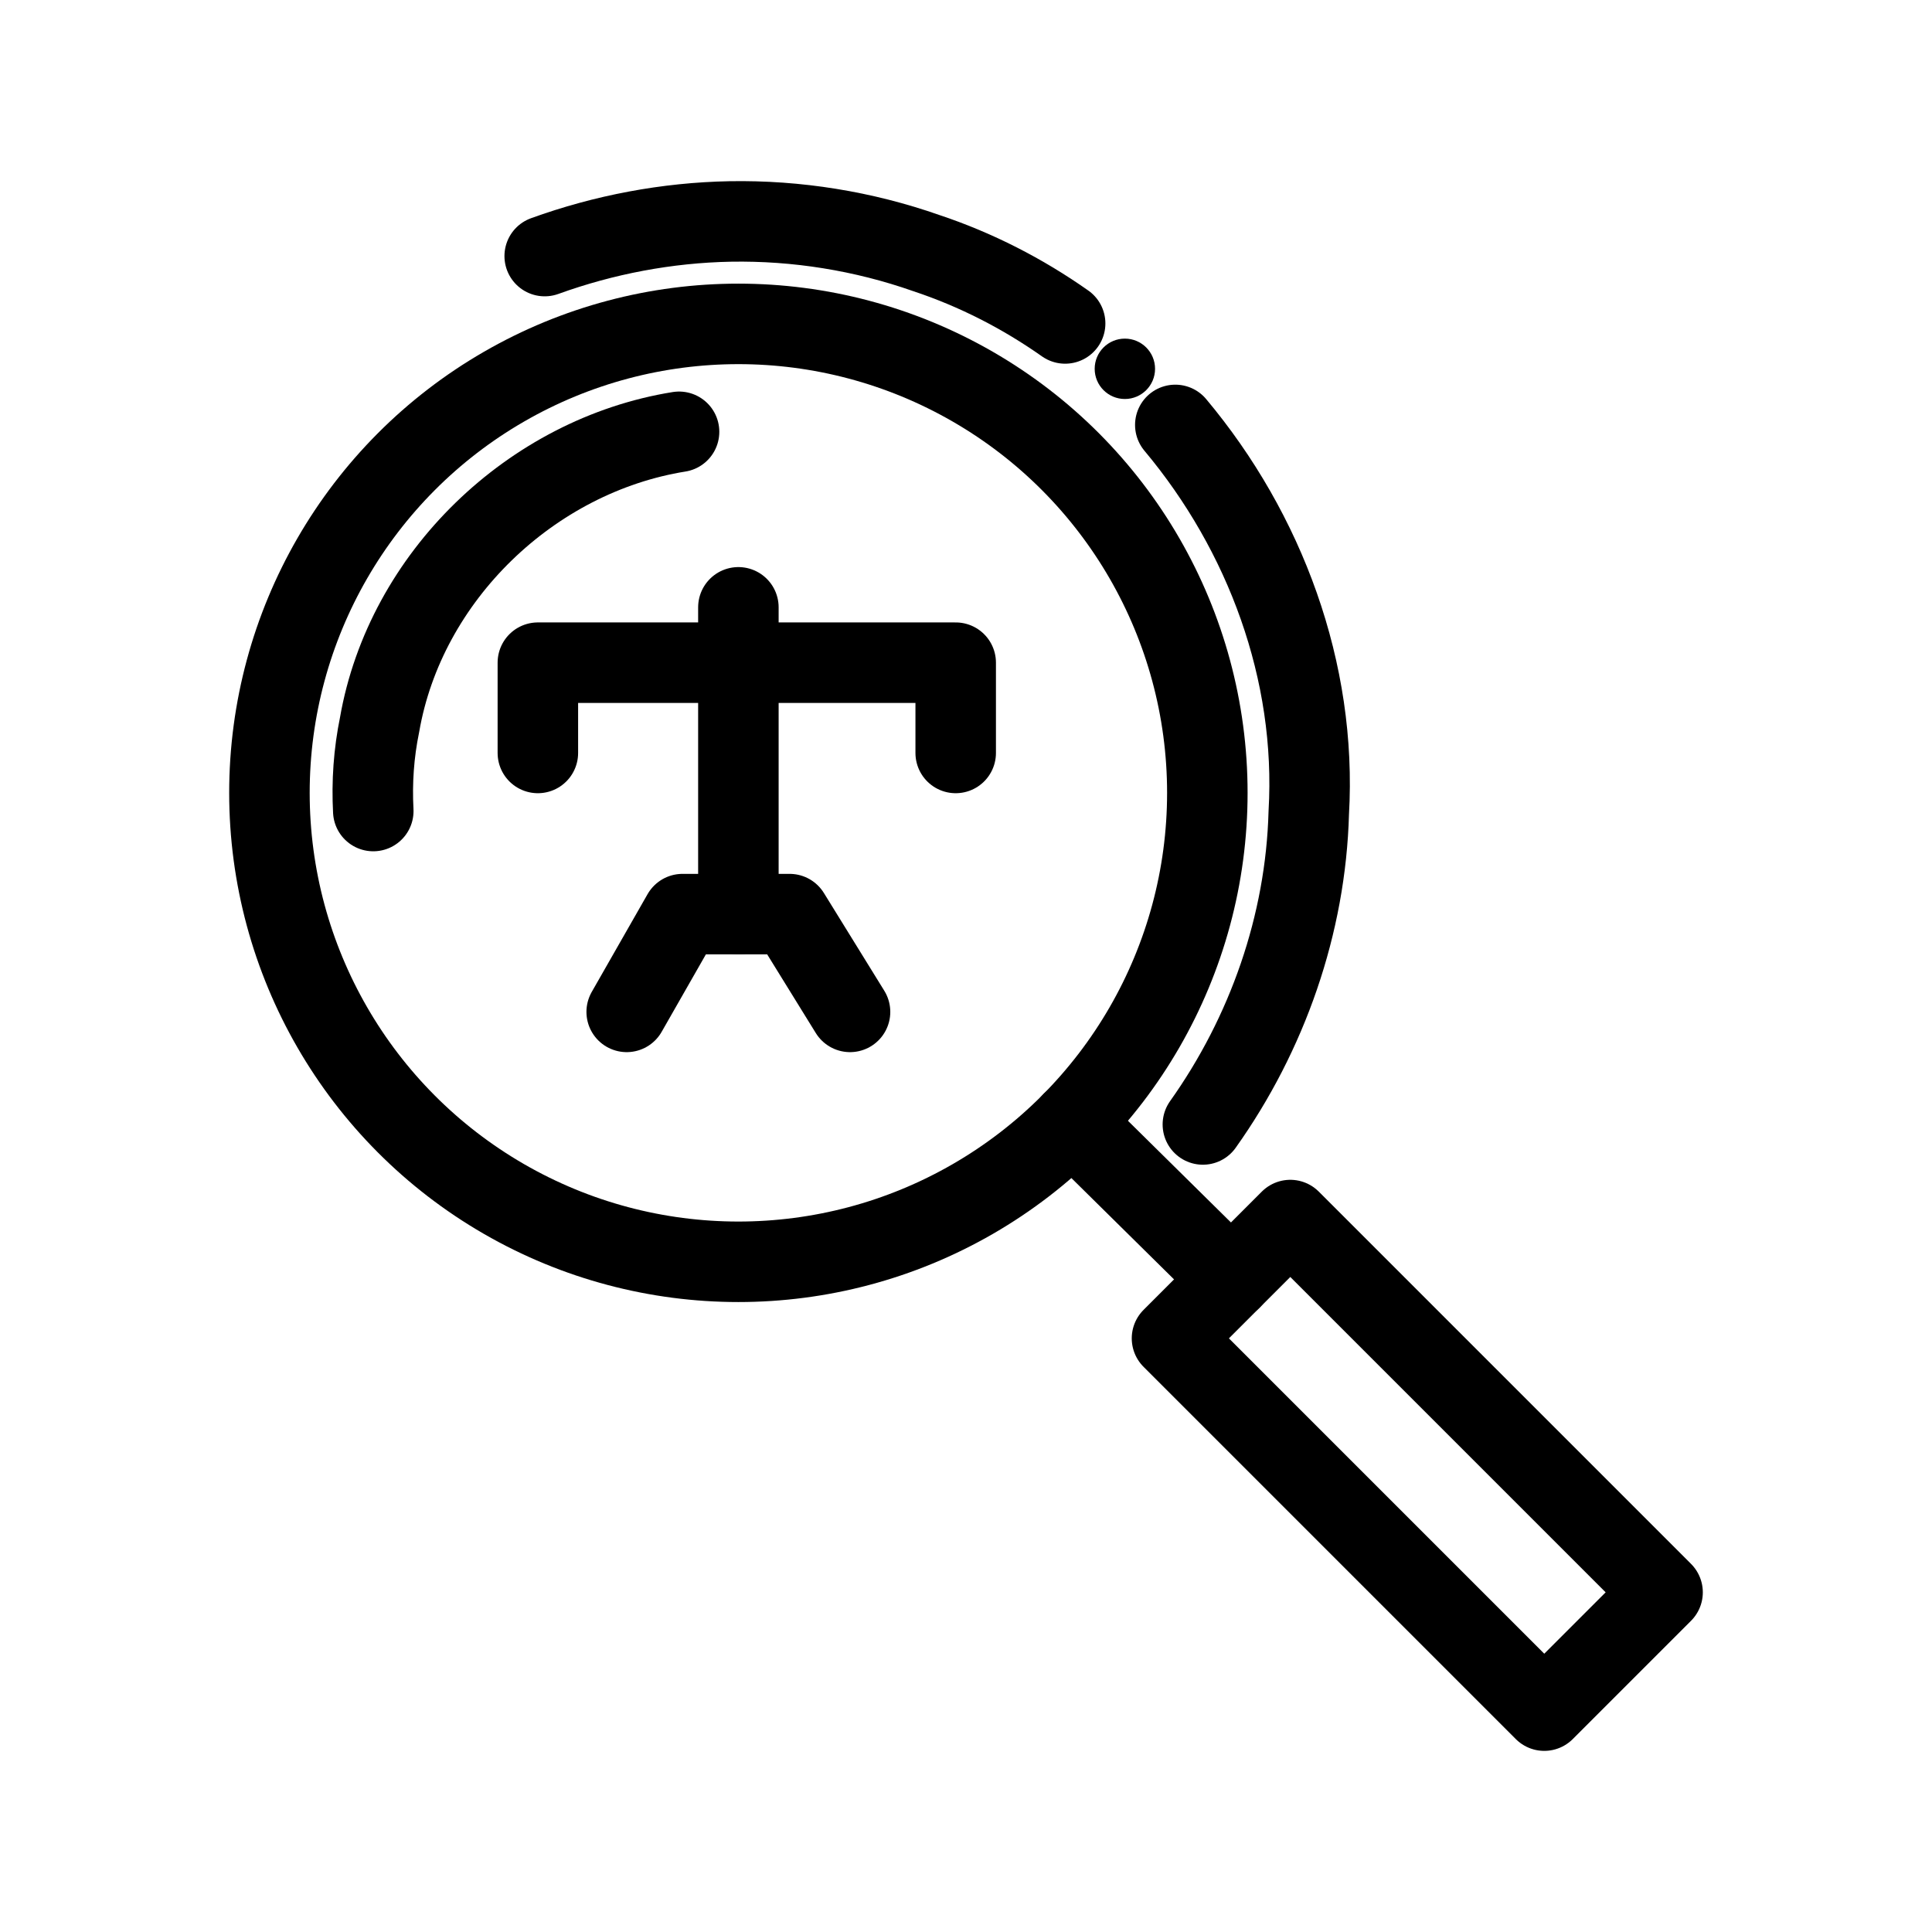 <?xml version="1.0" encoding="UTF-8"?><svg id="a" xmlns="http://www.w3.org/2000/svg" viewBox="0 0 48 48"><defs><style>.b{stroke-width:2px;fill:none;stroke:#000;stroke-linecap:round;stroke-linejoin:round;}.c{stroke-width:2px;fill:#000;}</style></defs><circle class="b" cx="18.345" cy="19.698" r="11.651"/><path class="b" d="m26.637,27.882l3.95,3.899"/><path class="b" d="m26.463,8.036c-1.055-.743-2.215-1.338-3.449-1.748-1.559-.548-3.22-.815-4.872-.786h0c-1.57.03-3.133.326-4.609.86"/><path class="b" d="m29.885,27.937c1.603-2.254,2.556-4.973,2.631-7.746.204-3.504-1.083-6.968-3.316-9.634"/><path class="b" d="m16.871,10.728c-3.671.59-6.801,3.599-7.44,7.276-.146.709-.195,1.43-.157,2.146"/><path class="b" d="m18.345,22.71v-7.621"/><path class="b" d="m15.57,25.14l1.387-2.429h2.661l1.501,2.429"/><path class="b" d="m23.744,18.707v-2.243h-10.381v2.243"/><path class="b" d="m29.118,33.251l9.249,9.249,2.939-2.939-9.249-9.249-2.939,2.939Z"/><circle class="c" cx="27.947" cy="9.163" r=".75"/></svg>